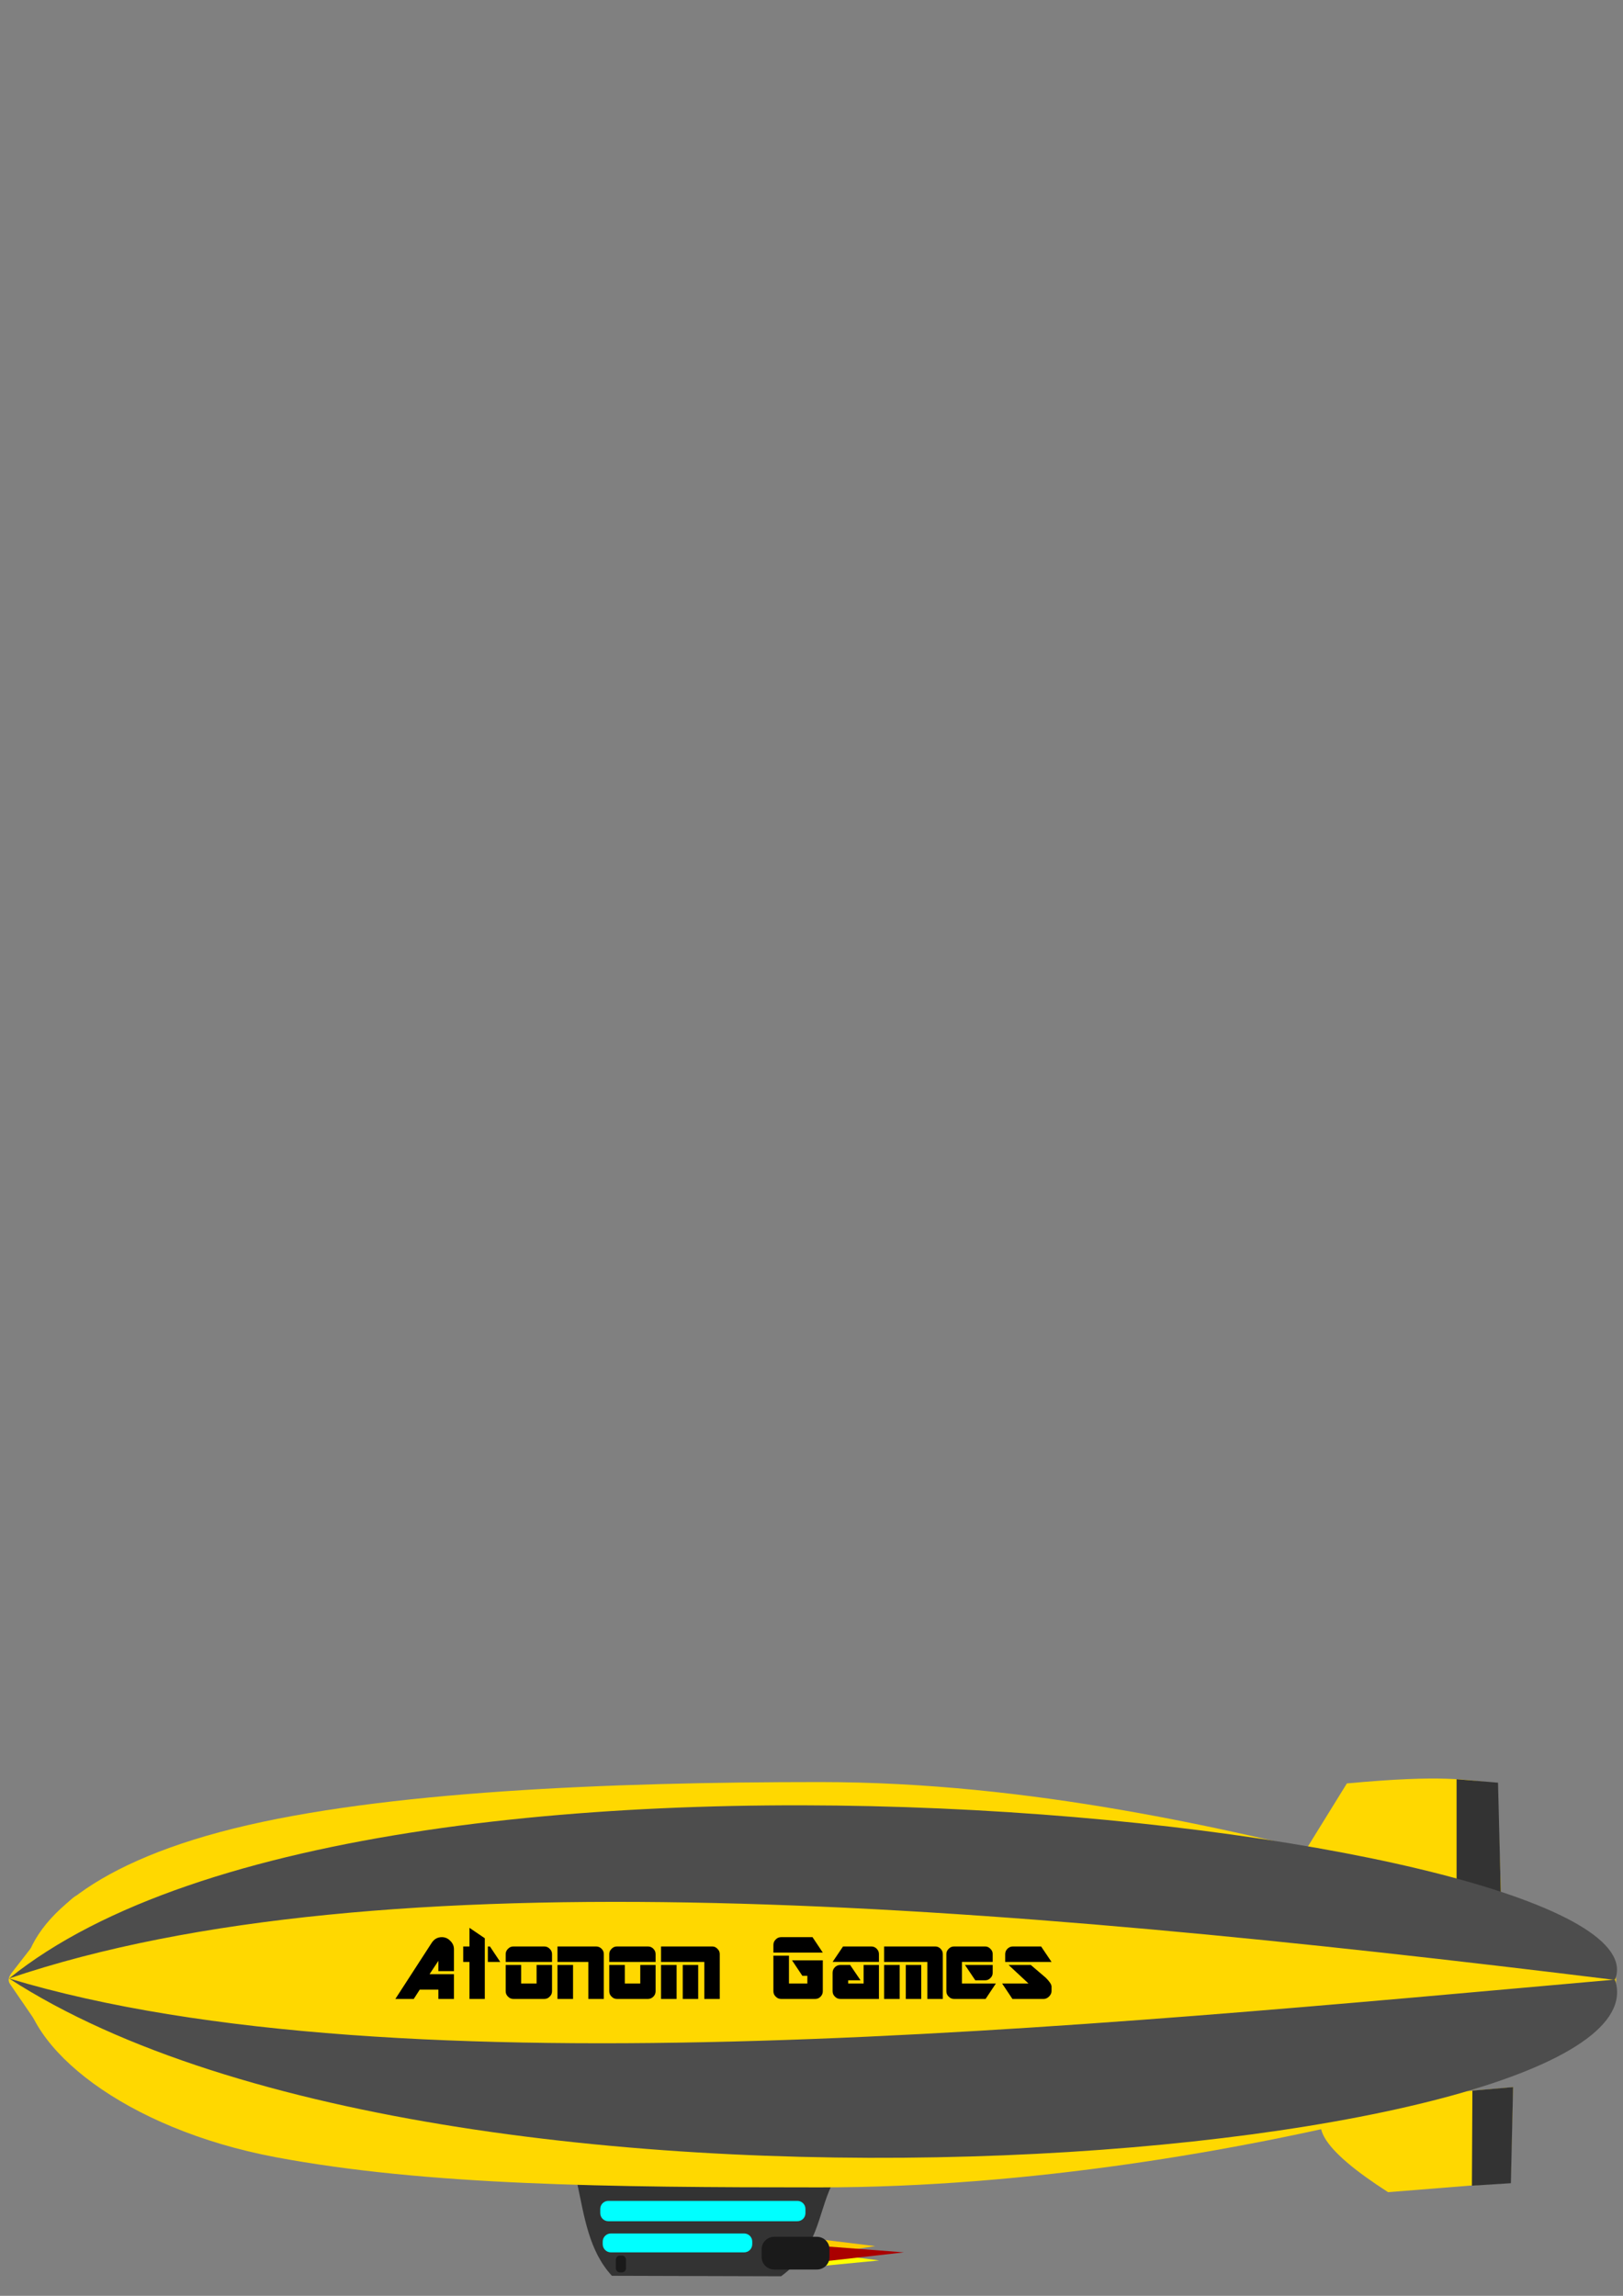 <?xml version="1.0" encoding="UTF-8" standalone="no"?>
<!-- Created with Inkscape (http://www.inkscape.org/) -->

<svg
   xmlns:dc="http://purl.org/dc/elements/1.1/"
   xmlns:cc="http://creativecommons.org/ns#"
   xmlns:rdf="http://www.w3.org/1999/02/22-rdf-syntax-ns#"
   xmlns:svg="http://www.w3.org/2000/svg"
   xmlns="http://www.w3.org/2000/svg"
   xmlns:sodipodi="http://sodipodi.sourceforge.net/DTD/sodipodi-0.dtd"
   xmlns:inkscape="http://www.inkscape.org/namespaces/inkscape"
   width="210mm"
   height="297mm"
   viewBox="0 0 744.094 1052.362"
   id="svg2"
   version="1.1"
   inkscape:version="0.91 r13725"
   sodipodi:docname="airship.svg"
   inkscape:export-filename="C:\Users\Q7W5\Programovanie\Git\Race\Assets\Graphics\vzduchlodOK.png"
   inkscape:export-xdpi="234.96001"
   inkscape:export-ydpi="234.96001">
  <rect x="0" y="0" width="744.094" height="1052.362" fill="#808080" stroke="none"/>
  <defs
     id="defs4">
    <pattern
       y="0"
       x="0"
       height="6"
       width="6"
       patternUnits="userSpaceOnUse"
       id="EMFhbasepattern" />
  </defs>
  <sodipodi:namedview
     id="base"
     pagecolor="#ffffff"
     bordercolor="#666666"
     borderopacity="1.0"
     inkscape:pageopacity="0.0"
     inkscape:pageshadow="2"
     inkscape:zoom="0.7"
     inkscape:cx="70.611712"
     inkscape:cy="125.26337"
     inkscape:document-units="px"
     inkscape:current-layer="g3367"
     showgrid="false"
     inkscape:window-width="1366"
     inkscape:window-height="706"
     inkscape:window-x="-8"
     inkscape:window-y="-8"
     inkscape:window-maximized="1" />
  <g
     inkscape:label="Vrstva 1"
     inkscape:groupmode="layer"
     id="layer1">
    <g
       id="g4233"
       transform="matrix(1.07,0,0,1.07,-9.457,-64.397)"
       inkscape:export-xdpi="235"
       inkscape:export-ydpi="235">
      <g
         id="g3395">
        <g
           id="g3364">
          <path
             style="fill:#333333;fill-opacity:1;fill-rule:nonzero;stroke:none"
             d="m 256.263,996.043 108.878,0.315 c -5.988,12.71 -5.725,27.259 -21.639,38.971 l -72.48,-0.21 c -9.822,-10.61 -11.817,-25.368 -14.759,-39.076 z"
             id="path4141"
             inkscape:connector-curvature="0" />
          <path
             style="fill:#ffd800;fill-opacity:1;fill-rule:nonzero;stroke:none"
             d="m 701.281,908.436 c 0,22.479 -32.984,41.125 -96.955,57.038 -64.025,15.862 -153.784,31.776 -244.227,31.776 -90.495,0 -168.542,-0.788 -233.354,-12.973 C 62.773,972.197 18.917,937.481 18.917,908.436 c 0,-22.479 25.998,-49.003 90.022,-64.917 63.971,-15.914 160.664,-19.906 251.159,-19.906 90.442,0 174.267,19.853 238.239,35.767 64.024,15.914 102.943,26.576 102.943,49.055 z"
             id="path4143"
             inkscape:connector-curvature="0" />
          <path
             style="fill:#ffd800;fill-opacity:1;fill-rule:nonzero;stroke:none"
             d="m 585.943,824.191 c 41.439,-3.834 50.736,-1.523 64.391,0 l 1.733,49.528 -83.982,-20.641 z"
             id="path4145"
             inkscape:connector-curvature="0" />
          <path
             style="fill:#ffd800;fill-opacity:1;fill-rule:nonzero;stroke:none"
             d="m 584.682,960.643 72.427,-6.303 -1.05,40.757 -52.469,4.202 c -28.047,-18.015 -38.394,-31.828 -18.908,-38.656 z"
             id="path4147"
             inkscape:connector-curvature="0" />
          <path
             style="fill:#ffd800;fill-opacity:1;fill-rule:nonzero;stroke:none"
             d="m 13.98,905.18 20.431,-26.313 c 1.208,-1.523 7.721,-8.141 7.458,-6.25 l -4.412,32.616 c -0.21,1.891 -0.945,2.941 -0.84,4.885 l 1.576,32.249 c 0.105,1.891 -7.616,-6.828 -8.719,-8.404 L 13.087,910.064 c -1.103,-1.576 -0.315,-3.361 0.893,-4.885 z"
             id="path4149"
             inkscape:connector-curvature="0" />
          <path
             style="fill:#00ffff;fill-opacity:1;fill-rule:nonzero;stroke:none"
             d="m 269.499,1003.028 80.989,0 c 1.891,0 3.466,1.523 3.466,3.466 l 0,1.786 c 0,1.943 -1.576,3.466 -3.466,3.466 l -80.989,0 c -1.891,0 -3.466,-1.523 -3.466,-3.466 l 0,-1.786 c 0,-1.943 1.576,-3.466 3.466,-3.466 z"
             id="path4151"
             inkscape:connector-curvature="0" />
          <path
             style="fill:#00ffff;fill-opacity:1;fill-rule:nonzero;stroke:none"
             d="m 270.549,1016.999 57.144,0 c 1.943,0 3.466,1.576 3.466,3.466 l 0,1.103 c 0,1.943 -1.523,3.519 -3.466,3.519 l -57.144,0 c -1.891,0 -3.466,-1.576 -3.466,-3.519 l 0,-1.103 c 0,-1.891 1.576,-3.466 3.466,-3.466 z"
             id="path4153"
             inkscape:connector-curvature="0" />
          <path
             style="fill:#333333;fill-opacity:1;fill-rule:nonzero;stroke:none"
             d="m 632.949,822.406 17.753,1.471 1.208,47.48 -18.961,0 z"
             id="path4155"
             inkscape:connector-curvature="0" />
          <path
             style="fill:#4d4d4d;fill-opacity:1;fill-rule:evenodd;stroke:none"
             d="M 12.72,907.753 C 206.42,1033.281 725.757,984.067 700.86,908.384 431.214,875.19 171.283,853.919 12.72,907.753 173.121,778.182 725.968,844.885 700.86,908.226 472.601,928.447 179.739,958.122 12.72,907.753 Z"
             id="path4157"
             inkscape:connector-curvature="0" />
          <path
             style="fill:#333333;fill-opacity:1;fill-rule:nonzero;stroke:none"
             d="m 639.725,955.811 17.437,-1.523 -0.945,41.177 -16.702,1.05 z"
             id="path4159"
             inkscape:connector-curvature="0" />
          <path
             style="fill:#1a1a1a;fill-opacity:1;fill-rule:nonzero;stroke:none"
             d="m 274.436,1026.453 0.893,0 c 0.945,0 1.733,0.788 1.733,1.786 l 0,3.677 c 0,0.945 -0.788,1.733 -1.733,1.733 l -0.893,0 c -0.945,0 -1.733,-0.788 -1.733,-1.733 l 0,-3.677 c 0,-0.998 0.788,-1.786 1.733,-1.786 z"
             id="path4161"
             inkscape:connector-curvature="0" />
          <path
             style="fill:#ffcc00;fill-opacity:1;fill-rule:nonzero;stroke:none"
             d="m 383.839,1022.409 -24.843,3.834 -1.418,-7.038 z"
             id="path4163"
             inkscape:connector-curvature="0" />
          <path
             style="fill:#ffff00;fill-opacity:1;fill-rule:nonzero;stroke:none"
             d="m 385.519,1028.554 -26.209,-3.466 -2.101,6.198 z"
             id="path4165"
             inkscape:connector-curvature="0" />
          <path
             style="fill:#aa0000;fill-opacity:1;fill-rule:nonzero;stroke:none"
             d="m 396.129,1025.087 -38.604,4.359 -3.729,-7.616 z"
             id="path4167"
             inkscape:connector-curvature="0" />
          <path
             style="fill:#1a1a1a;fill-opacity:1;fill-rule:nonzero;stroke:none"
             d="m 340.614,1018.417 18.224,0 c 2.994,0 5.41,2.364 5.41,5.252 l 0,3.519 c 0,2.889 -2.416,5.252 -5.41,5.252 l -18.224,0 c -2.994,0 -5.41,-2.364 -5.41,-5.252 l 0,-3.519 c 0,-2.889 2.416,-5.252 5.41,-5.252 z"
             id="path4169"
             inkscape:connector-curvature="0" />
          <g
             id="g3367">
            <path
               inkscape:connector-curvature="0"
               id="path4171"
               d="m 196.673,916.525 0,-3.992 -7.983,0 -2.574,3.992 -7.878,0 15.547,-24.003 c 1.05,-1.628 2.521,-2.468 4.359,-2.468 1.418,0 2.625,0.525 3.623,1.576 1.05,0.998 1.576,2.206 1.576,3.571 l 0,9.401 -6.67,0 0,-4.412 -3.782,5.725 10.451,0 0,10.609 -6.67,0 z"
               style="fill:#000000;fill-opacity:1;fill-rule:nonzero;stroke:none" />
            <path
               inkscape:connector-curvature="0"
               id="path4175"
               d="m 217.873,900.663 0,-6.618 0.893,0 4.412,6.618 -5.305,0 z m -7.878,15.862 0,-15.862 -2.679,0 0,-6.618 2.679,0 0,-7.983 6.565,4.464 0,25.998 -6.565,0 z"
               style="fill:#000000;fill-opacity:1;fill-rule:nonzero;stroke:none" />
            <path
               inkscape:connector-curvature="0"
               id="path4177"
               d="m 225.513,900.663 0,-3.361 c 0,-0.84 0.315,-1.628 0.998,-2.258 0.63,-0.683 1.418,-0.998 2.311,-0.998 l 13.236,0 c 0.893,0 1.681,0.315 2.311,0.998 0.683,0.63 0.998,1.366 0.998,2.258 l 0,3.361 -19.853,0 z m 16.544,15.862 -13.236,0 c -0.893,0 -1.681,-0.315 -2.311,-0.998 -0.683,-0.63 -0.998,-1.418 -0.998,-2.311 l 0,-11.24 6.618,0 0,7.931 6.618,0 0,-7.931 6.618,0 0,11.24 c 0,0.893 -0.315,1.681 -0.998,2.311 -0.63,0.683 -1.418,0.998 -2.311,0.998 z"
               style="fill:#000000;fill-opacity:1;fill-rule:nonzero;stroke:none" />
            <path
               inkscape:connector-curvature="0"
               id="path4179"
               d="m 260.937,916.525 0,-15.862 -13.236,0 0,-6.618 16.544,0 c 0.893,0 1.681,0.315 2.311,0.945 0.683,0.63 0.998,1.418 0.998,2.311 l 0,19.223 -6.618,0 z m -13.236,0 0,-14.549 6.67,0 0,14.549 -6.67,0 z"
               style="fill:#000000;fill-opacity:1;fill-rule:nonzero;stroke:none" />
            <path
               inkscape:connector-curvature="0"
               id="path4181"
               d="m 269.891,900.663 0,-3.361 c 0,-0.84 0.315,-1.628 0.998,-2.258 0.63,-0.683 1.418,-0.998 2.311,-0.998 l 13.235,0 c 0.945,0 1.733,0.315 2.364,0.998 0.63,0.63 0.945,1.366 0.945,2.258 l 0,3.361 -19.853,0 z m 16.544,15.862 -13.235,0 c -0.893,0 -1.681,-0.315 -2.311,-0.998 -0.683,-0.63 -0.998,-1.418 -0.998,-2.311 l 0,-11.24 6.67,0 0,7.931 6.618,0 0,-7.931 6.565,0 0,11.24 c 0,0.893 -0.315,1.681 -0.945,2.311 -0.683,0.683 -1.471,0.998 -2.364,0.998 z"
               style="fill:#000000;fill-opacity:1;fill-rule:nonzero;stroke:none" />
            <path
               inkscape:connector-curvature="0"
               id="path4183"
               d="m 310.619,916.525 0,-15.862 -18.54,0 0,-6.618 21.902,0 c 0.893,0 1.628,0.315 2.258,0.998 0.683,0.63 0.998,1.366 0.998,2.258 l 0,19.223 -6.618,0 z m -9.244,0 0,-14.549 6.618,0 0,14.549 -6.618,0 z m -9.296,0 0,-14.549 6.67,0 0,14.549 -6.67,0 z"
               style="fill:#000000;fill-opacity:1;fill-rule:nonzero;stroke:none" />
            <path
               inkscape:connector-curvature="0"
               id="path4189"
               d="m 340.222,896.671 0,-3.309 c 0,-0.893 0.315,-1.681 0.998,-2.311 0.63,-0.683 1.418,-0.998 2.311,-0.998 l 13.446,0 4.412,6.618 -21.166,0 z m 17.91,19.853 -14.601,0 c -0.893,0 -1.681,-0.315 -2.311,-0.998 -0.683,-0.63 -0.998,-1.418 -0.998,-2.311 l 0,-15.231 6.67,0 0,11.923 7.878,0 0,-3.309 -2.153,0 -4.412,-6.618 13.183,0 0,13.236 c 0,0.893 -0.315,1.681 -0.945,2.311 -0.63,0.683 -1.418,0.998 -2.311,0.998 z"
               style="fill:#000000;fill-opacity:1;fill-rule:nonzero;stroke:none" />
            <path
               inkscape:connector-curvature="0"
               id="path4191"
               d="m 365.59,900.663 4.464,-6.618 12.08,0 c 0.945,0 1.733,0.315 2.364,0.998 0.63,0.63 0.945,1.366 0.945,2.258 l 0,3.361 -19.853,0 z m 3.361,15.862 c -0.945,0 -1.733,-0.315 -2.364,-0.998 -0.683,-0.63 -0.998,-1.418 -0.998,-2.311 l 0,-7.931 c 0,-0.893 0.315,-1.681 0.998,-2.364 0.63,-0.63 1.418,-0.945 2.364,-0.945 l 4.149,0 4.464,6.565 -5.305,0 0,1.366 6.618,0 0,-7.931 6.565,0 0,14.549 -16.492,0 z"
               style="fill:#000000;fill-opacity:1;fill-rule:nonzero;stroke:none" />
            <path
               inkscape:connector-curvature="0"
               id="path4193"
               d="m 406.19,916.525 0,-15.862 -18.54,0 0,-6.618 21.902,0 c 0.893,0 1.681,0.315 2.311,0.998 0.63,0.63 0.945,1.366 0.945,2.258 l 0,19.223 -6.618,0 z m -9.244,0 0,-14.549 6.618,0 0,14.549 -6.618,0 z m -9.296,0 0,-14.549 6.67,0 0,14.549 -6.67,0 z"
               style="fill:#000000;fill-opacity:1;fill-rule:nonzero;stroke:none" />
            <path
               inkscape:connector-curvature="0"
               id="path4195"
               d="m 430.928,908.541 -4.202,0 -4.412,-6.565 11.87,0 0,3.309 c 0,0.893 -0.315,1.681 -0.998,2.311 -0.63,0.63 -1.366,0.945 -2.258,0.945 z m 0.21,7.983 -13.498,0 c -0.893,0 -1.681,-0.315 -2.311,-0.998 -0.683,-0.63 -0.998,-1.418 -0.998,-2.311 l 0,-15.914 c 0,-0.84 0.315,-1.628 0.998,-2.258 0.63,-0.683 1.418,-0.998 2.311,-0.998 l 13.288,0 c 0.893,0 1.628,0.315 2.258,0.998 0.683,0.63 0.998,1.366 0.998,2.258 l 0,3.361 -13.183,0 0,9.244 14.549,0 -4.412,6.618 z"
               style="fill:#000000;fill-opacity:1;fill-rule:nonzero;stroke:none" />
            <path
               inkscape:connector-curvature="0"
               id="path4197"
               d="m 439.541,900.663 0,-3.361 c 0,-0.84 0.315,-1.628 0.945,-2.258 0.683,-0.683 1.471,-0.998 2.364,-0.998 l 12.08,0 4.464,6.618 -19.853,0 z m 16.544,15.862 -13.446,0 -4.412,-6.618 11.292,0 -8.509,-7.931 9.507,0 c 2.153,1.838 4.254,3.624 6.408,5.462 1.628,1.628 2.469,2.889 2.469,3.782 l 0,1.996 c 0,0.788 -0.368,1.576 -1.05,2.258 -0.683,0.683 -1.471,1.05 -2.258,1.05 z"
               style="fill:#000000;fill-opacity:1;fill-rule:nonzero;stroke:none" />
          </g>
        </g>
      </g>
    </g>
  </g>
</svg>
